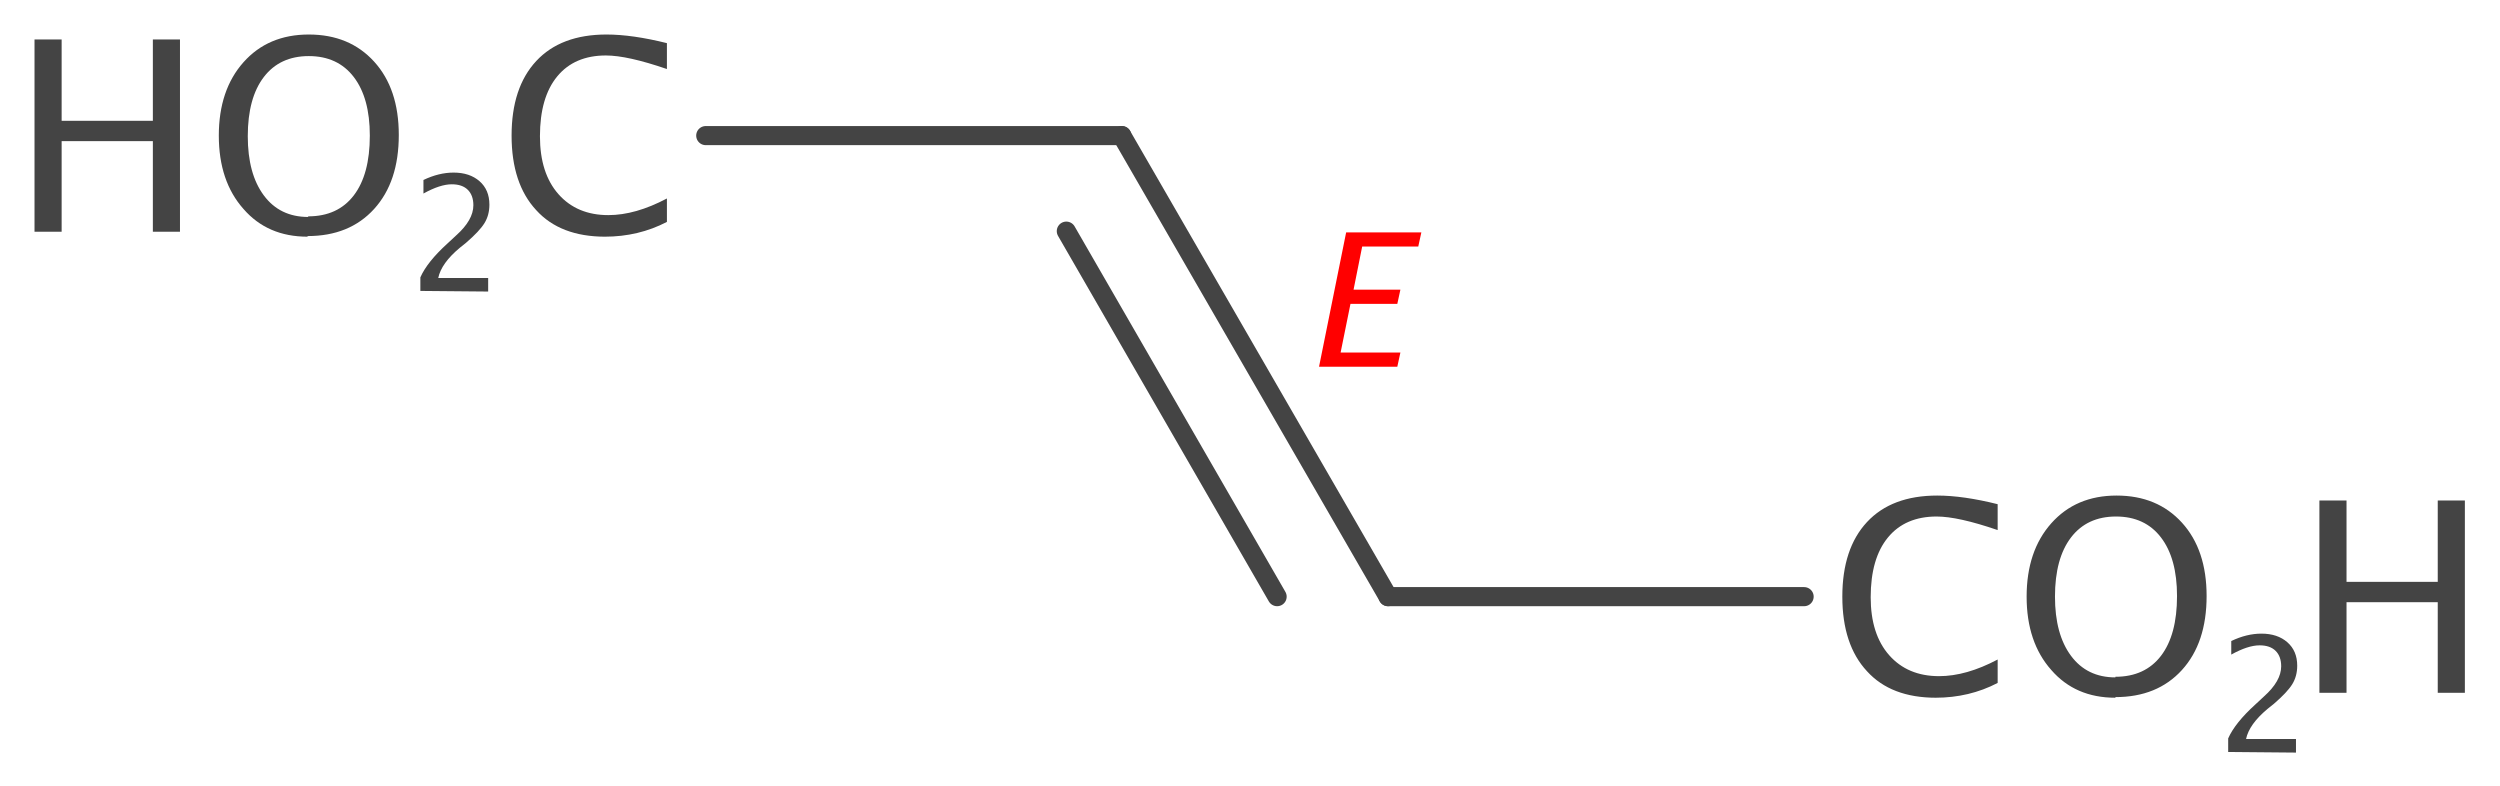 <?xml version='1.0' encoding='UTF-8'?>
<!DOCTYPE svg PUBLIC "-//W3C//DTD SVG 1.1//EN" "http://www.w3.org/Graphics/SVG/1.1/DTD/svg11.dtd">
<svg version='1.2' xmlns='http://www.w3.org/2000/svg' xmlns:xlink='http://www.w3.org/1999/xlink' width='40.56mm' height='12.76mm' viewBox='0 0 40.56 12.76'>
  <desc>Generated by the Chemistry Development Kit (http://github.com/cdk)</desc>
  <g stroke-linecap='round' stroke-linejoin='round' stroke='#444444' stroke-width='.31' fill='#444444'>
    <rect x='.0' y='.0' width='41.0' height='13.0' fill='#FFFFFF' stroke='none'/>
    <g id='mol1' class='mol'>
      <g id='mol1bnd1' class='bond'>
        <line x1='18.2' y1='2.2' x2='22.52' y2='9.68'/>
        <line x1='17.3' y1='3.75' x2='20.72' y2='9.68'/>
      </g>
      <line id='mol1bnd2' class='bond' x1='18.2' y1='2.2' x2='11.45' y2='2.2'/>
      <line id='mol1bnd3' class='bond' x1='22.52' y1='9.68' x2='29.27' y2='9.68'/>
      <g id='mol1atm7' class='atom'>
        <path d='M31.41 11.32q-.73 .0 -1.12 -.43q-.4 -.43 -.4 -1.21q.0 -.78 .4 -1.21q.4 -.43 1.14 -.43q.42 .0 .98 .14v.42q-.64 -.22 -.99 -.22q-.51 .0 -.79 .34q-.28 .34 -.28 .97q.0 .6 .3 .94q.3 .34 .81 .34q.44 .0 .95 -.27v.38q-.46 .24 -1.01 .24zM34.32 11.32q-.65 .0 -1.04 -.45q-.4 -.45 -.4 -1.19q.0 -.74 .4 -1.19q.4 -.45 1.06 -.45q.66 .0 1.06 .44q.4 .44 .4 1.19q.0 .76 -.4 1.2q-.4 .44 -1.08 .44zM34.32 10.98q.48 .0 .74 -.34q.26 -.34 .26 -.97q.0 -.61 -.26 -.95q-.26 -.34 -.73 -.34q-.47 .0 -.73 .34q-.26 .34 -.26 .96q.0 .61 .26 .96q.26 .35 .72 .35z' stroke='none'/>
        <path d='M36.15 12.2v-.22q.11 -.25 .44 -.55l.14 -.13q.28 -.25 .28 -.49q.0 -.16 -.09 -.25q-.09 -.09 -.26 -.09q-.19 .0 -.46 .15v-.22q.25 -.12 .49 -.12q.26 .0 .42 .14q.16 .14 .16 .38q.0 .17 -.08 .3q-.08 .13 -.3 .32l-.1 .08q-.3 .25 -.35 .49h.81v.22z' stroke='none'/>
        <path d='M37.63 11.24v-3.12h.44v1.32h1.48v-1.32h.44v3.12h-.44v-1.47h-1.48v1.47z' stroke='none'/>
      </g>
      <g id='mol1atm8' class='atom'>
        <path d='M9.82 3.84q-.73 .0 -1.12 -.43q-.4 -.43 -.4 -1.21q.0 -.78 .4 -1.21q.4 -.43 1.14 -.43q.42 .0 .98 .14v.42q-.64 -.22 -.99 -.22q-.51 .0 -.79 .34q-.28 .34 -.28 .97q.0 .6 .3 .94q.3 .34 .81 .34q.44 .0 .95 -.27v.38q-.46 .24 -1.01 .24z' stroke='none'/>
        <path d='M.56 3.76v-3.12h.44v1.32h1.48v-1.32h.44v3.12h-.44v-1.47h-1.48v1.47zM4.99 3.84q-.65 .0 -1.04 -.45q-.4 -.45 -.4 -1.19q.0 -.74 .4 -1.19q.4 -.45 1.06 -.45q.66 .0 1.06 .44q.4 .44 .4 1.19q.0 .76 -.4 1.2q-.4 .44 -1.08 .44zM5.0 3.51q.48 .0 .74 -.34q.26 -.34 .26 -.97q.0 -.61 -.26 -.95q-.26 -.34 -.73 -.34q-.47 .0 -.73 .34q-.26 .34 -.26 .96q.0 .61 .26 .96q.26 .35 .72 .35z' stroke='none'/>
        <path d='M6.82 4.72v-.22q.11 -.25 .44 -.55l.14 -.13q.28 -.25 .28 -.49q.0 -.16 -.09 -.25q-.09 -.09 -.26 -.09q-.19 .0 -.46 .15v-.22q.25 -.12 .49 -.12q.26 .0 .42 .14q.16 .14 .16 .38q.0 .17 -.08 .3q-.08 .13 -.3 .32l-.1 .08q-.3 .25 -.35 .49h.81v.22z' stroke='none'/>
      </g>
      <path class='annotation' d='M21.4 5.95l.44 -2.18h1.22l-.05 .23h-.91l-.14 .7h.76l-.05 .23h-.76l-.16 .79h.97l-.05 .23z' stroke='none' fill='#FF0000'/>
    </g>
  </g>
</svg>
